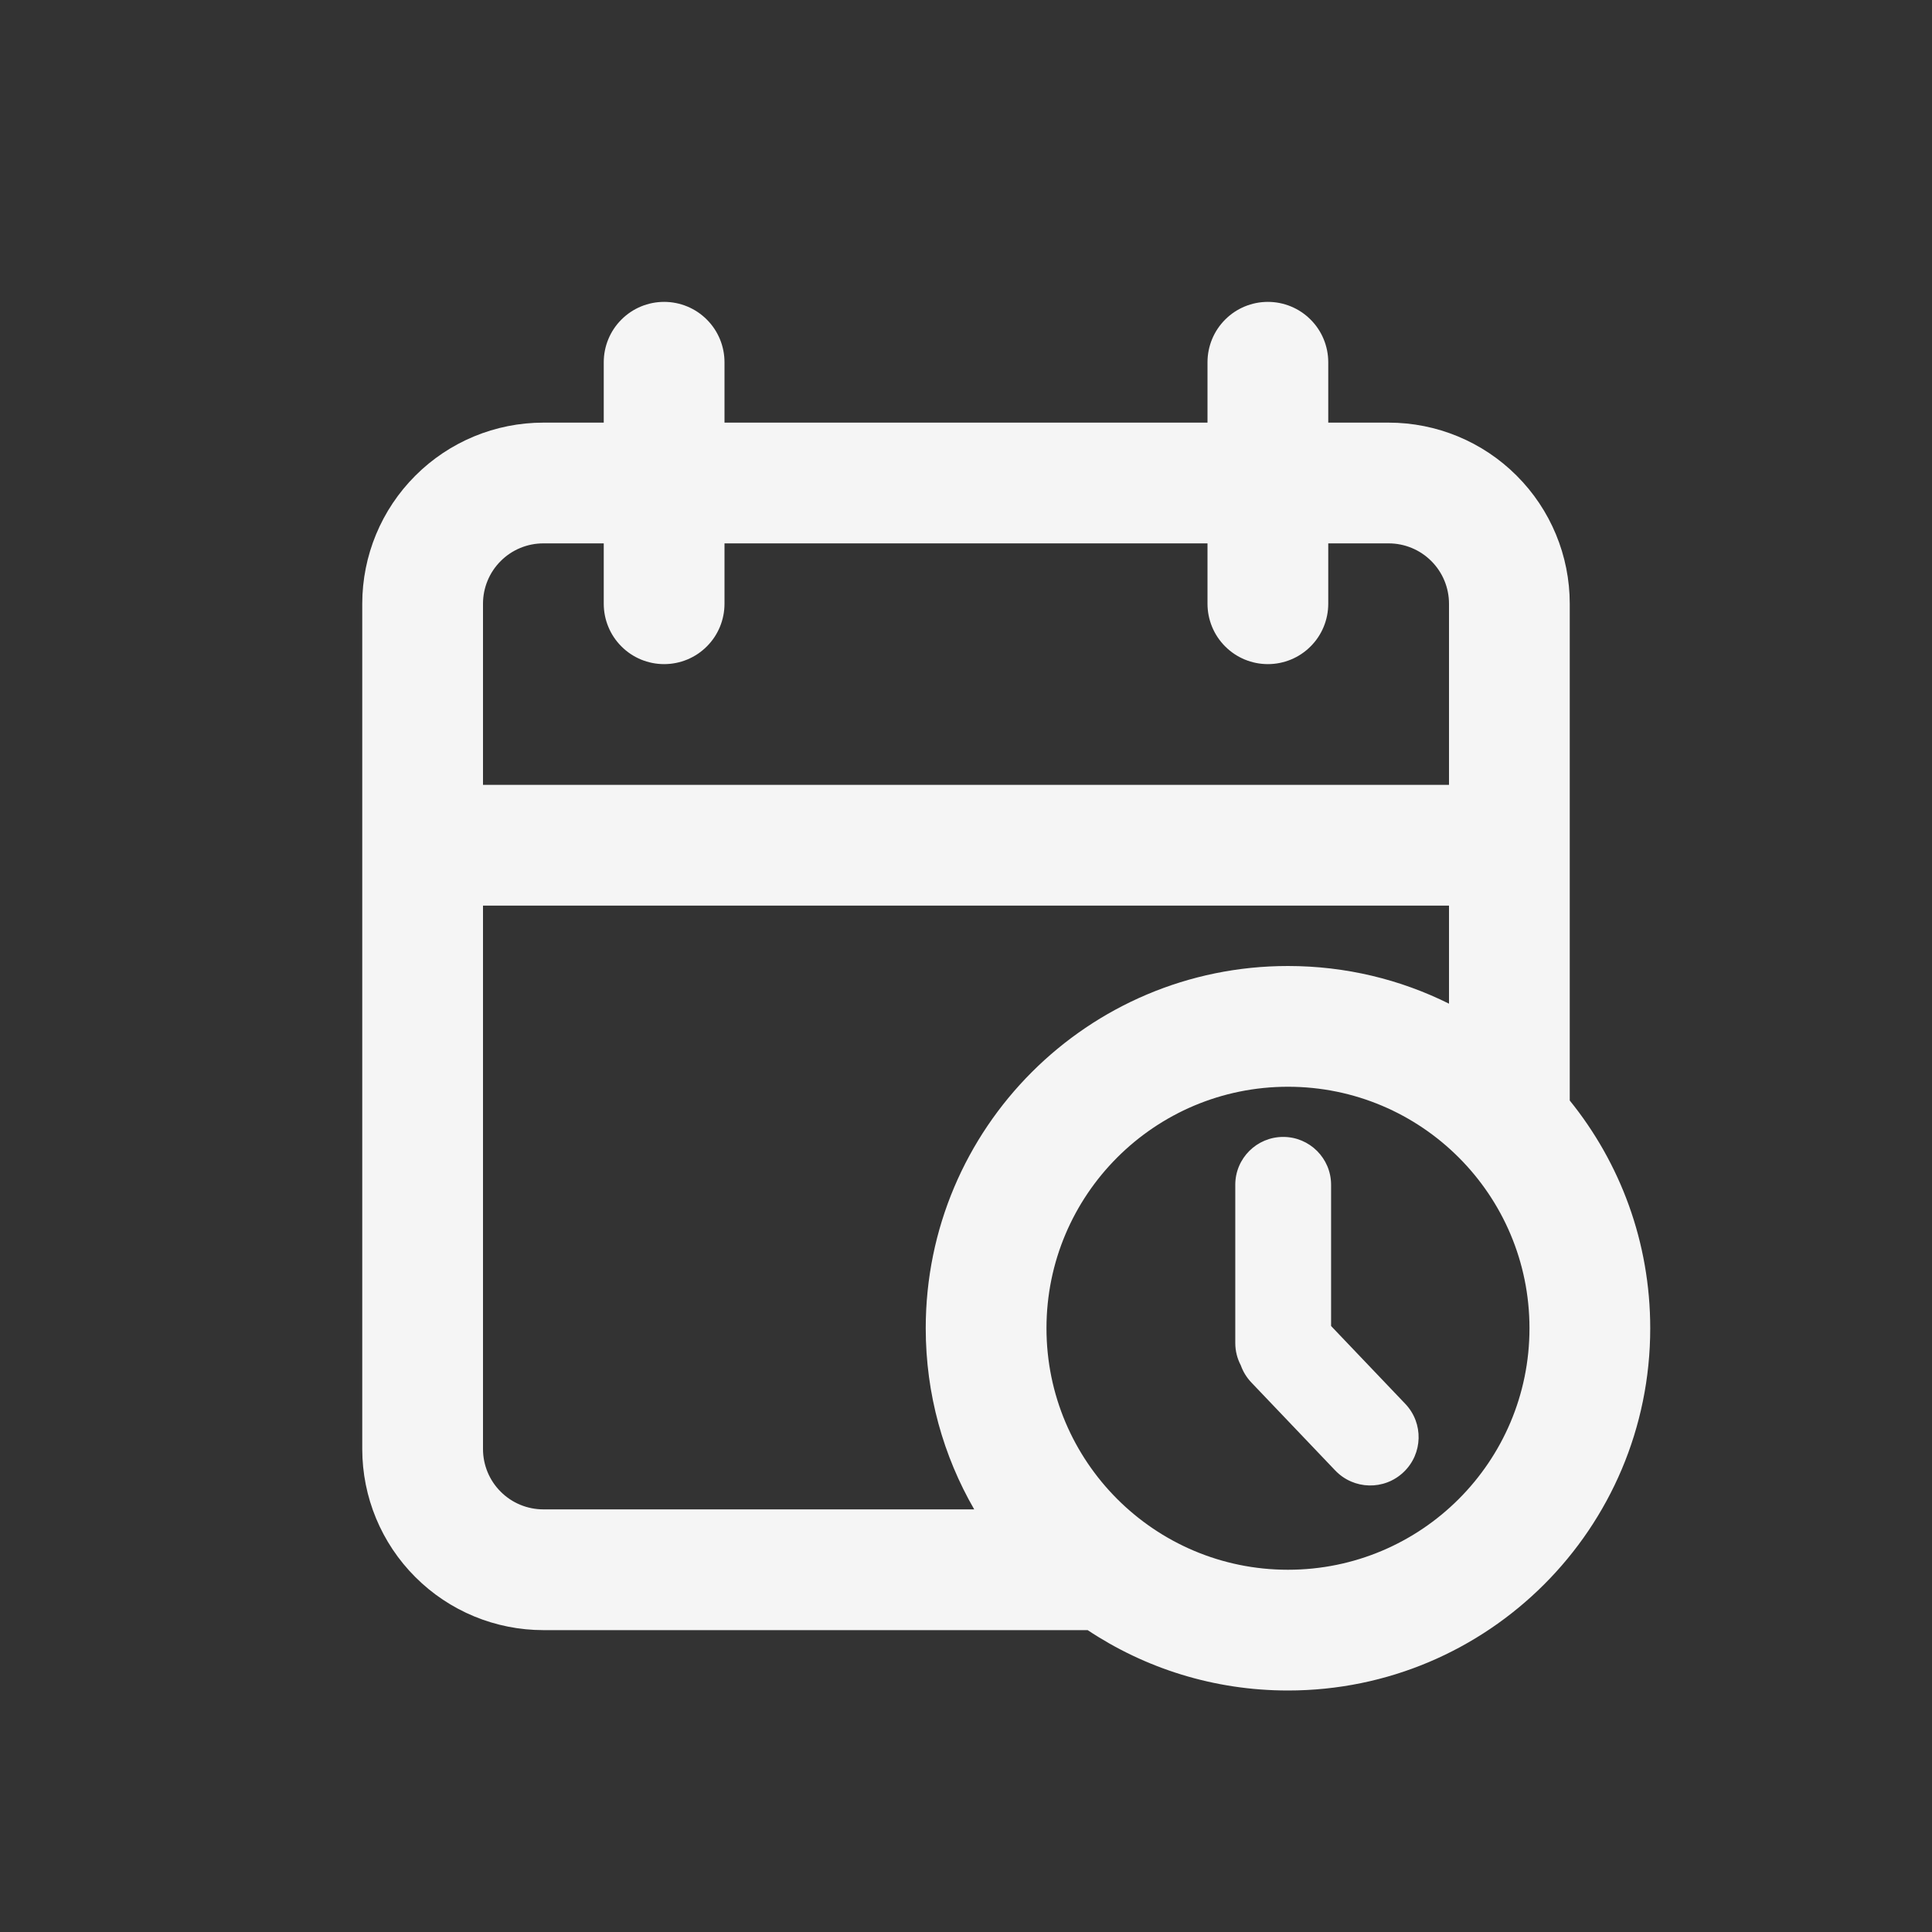  <svg
            width="32"
            height="32"
            viewBox="0 0 32 32"
            fill="none"
            xmlns="http://www.w3.org/2000/svg"
          >
            <rect x="0" y="0" width="32" height="32" fill="#333333" stroke="none"/>
            <path
              fill-rule="evenodd"
              clip-rule="evenodd"
              d="M22 7H23C23.796 7 24.559 7.316 25.121 7.879C25.684 8.441 26 9.204 26 10V18.228C26.834 19.259 27.333 20.571 27.333 22C27.333 25.314 24.647 28 21.333 28C20.107 28 18.966 27.632 18.015 27H9C8.204 27 7.441 26.684 6.879 26.121C6.316 25.559 6 24.796 6 24V10C6 9.204 6.316 8.441 6.879 7.879C7.441 7.316 8.204 7 9 7H10V6C10 5.735 10.105 5.48 10.293 5.293C10.48 5.105 10.735 5 11 5C11.265 5 11.52 5.105 11.707 5.293C11.895 5.48 12 5.735 12 6V7H20V6C20 5.735 20.105 5.48 20.293 5.293C20.48 5.105 20.735 5 21 5C21.265 5 21.52 5.105 21.707 5.293C21.895 5.48 22 5.735 22 6V7ZM24 15V16.624C23.197 16.224 22.291 16 21.333 16C18.02 16 15.333 18.686 15.333 22C15.333 23.093 15.626 24.117 16.136 25H9C8.735 25 8.48 24.895 8.293 24.707C8.105 24.52 8 24.265 8 24V15H24ZM8 13H24V10C24 9.735 23.895 9.48 23.707 9.293C23.52 9.105 23.265 9 23 9H22V10C22 10.265 21.895 10.52 21.707 10.707C21.52 10.895 21.265 11 21 11C20.735 11 20.48 10.895 20.293 10.707C20.105 10.52 20 10.265 20 10V9H12V10C12 10.265 11.895 10.52 11.707 10.707C11.52 10.895 11.265 11 11 11C10.735 11 10.48 10.895 10.293 10.707C10.105 10.52 10 10.265 10 10V9H9C8.735 9 8.48 9.105 8.293 9.293C8.105 9.48 8 9.735 8 10V13ZM21.333 26C23.543 26 25.333 24.209 25.333 22C25.333 19.791 23.543 18 21.333 18C19.124 18 17.333 19.791 17.333 22C17.333 24.209 19.124 26 21.333 26ZM20.46 19.624C20.46 19.186 20.815 18.831 21.254 18.831C21.692 18.831 22.047 19.186 22.047 19.624V21.963L23.275 23.251C23.581 23.571 23.569 24.078 23.248 24.383C22.928 24.688 22.422 24.676 22.116 24.356L20.727 22.899C20.646 22.814 20.588 22.717 20.551 22.613C20.493 22.503 20.46 22.377 20.46 22.243V19.624Z"
              fill="#F5F5F5"
            />
          </svg>
